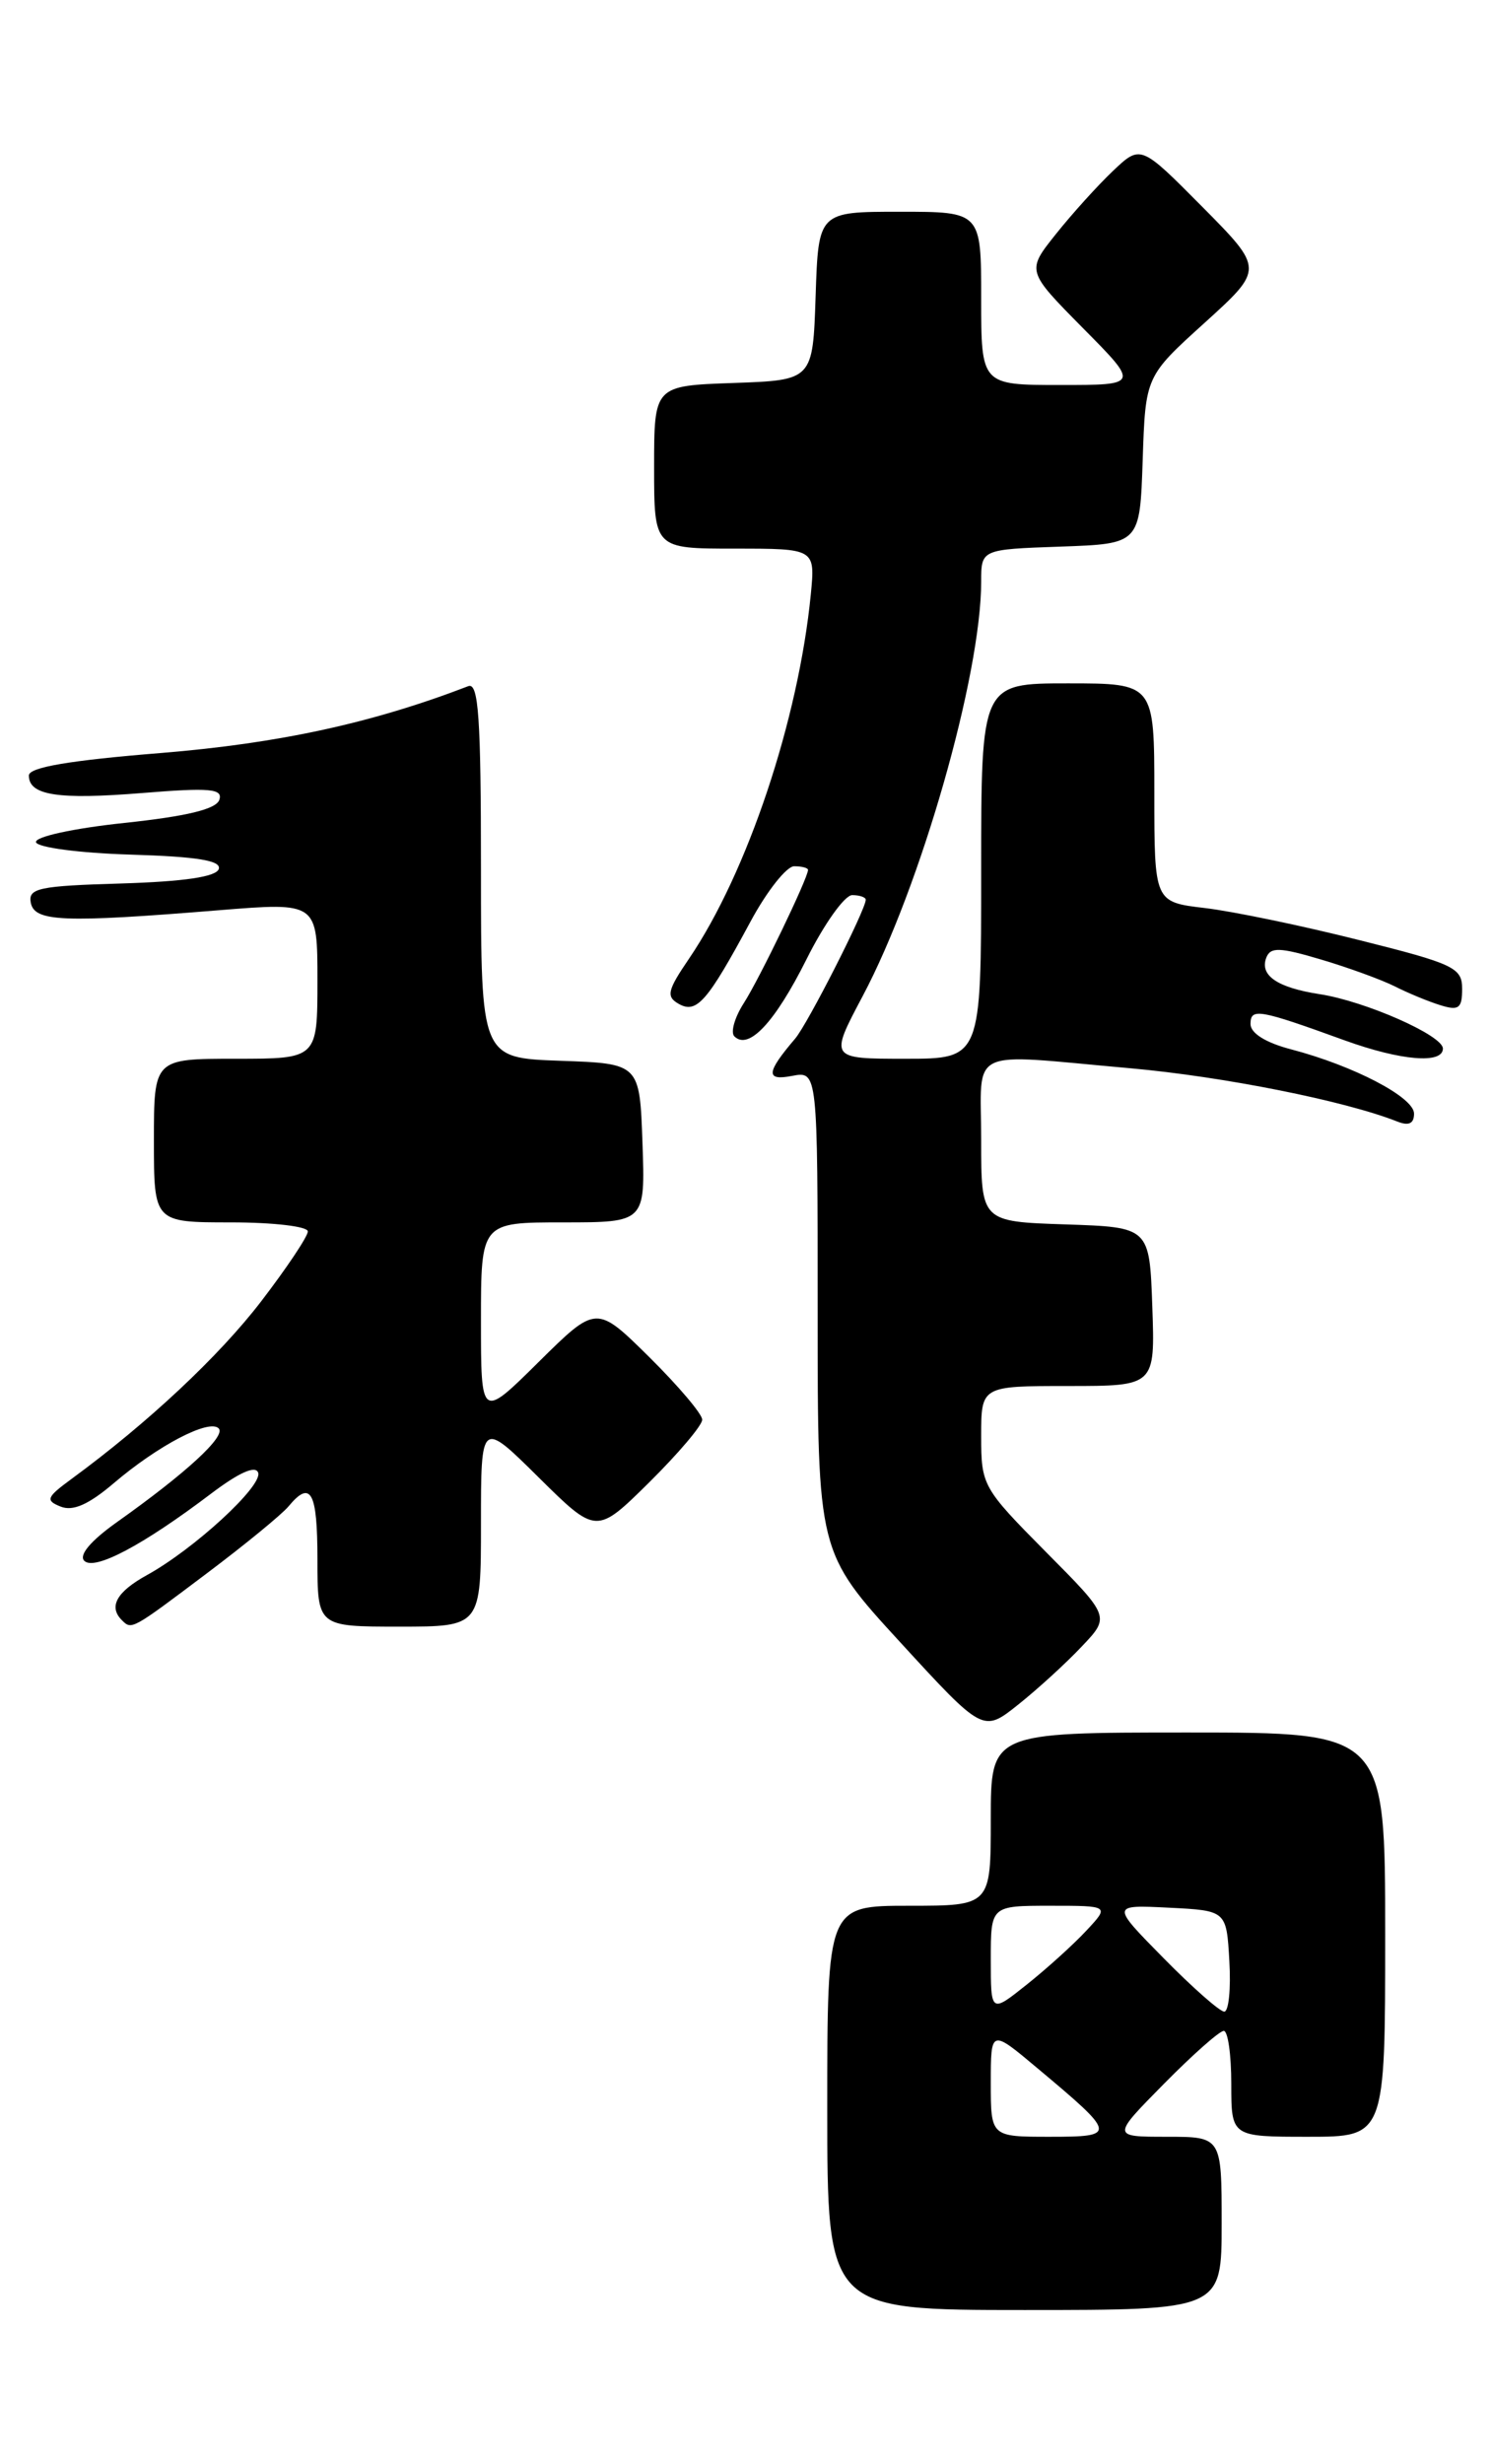<?xml version="1.0" encoding="UTF-8" standalone="no"?>
<!DOCTYPE svg PUBLIC "-//W3C//DTD SVG 1.1//EN" "http://www.w3.org/Graphics/SVG/1.1/DTD/svg11.dtd" >
<svg xmlns="http://www.w3.org/2000/svg" xmlns:xlink="http://www.w3.org/1999/xlink" version="1.1" viewBox="0 0 155 256">
 <g >
 <path fill="currentColor"
d=" M 127.00 231.00 C 127.00 222.00 127.00 222.00 121.28 222.00 C 115.57 222.00 115.57 222.00 121.00 216.50 C 123.99 213.47 126.78 211.00 127.22 211.00 C 127.65 211.00 128.00 213.47 128.00 216.50 C 128.00 222.00 128.00 222.00 136.00 222.00 C 144.00 222.00 144.00 222.00 144.00 201.00 C 144.00 180.00 144.00 180.00 123.50 180.00 C 103.00 180.00 103.00 180.00 103.00 189.00 C 103.00 198.00 103.00 198.00 94.50 198.00 C 86.00 198.00 86.00 198.00 86.00 219.00 C 86.00 240.00 86.00 240.00 106.50 240.00 C 127.00 240.00 127.00 240.00 127.00 231.00 Z  M 112.45 171.07 C 115.41 167.96 115.41 167.96 108.70 161.21 C 102.15 154.60 102.00 154.33 102.00 149.22 C 102.00 144.00 102.00 144.00 111.04 144.00 C 120.08 144.00 120.08 144.00 119.79 135.75 C 119.50 127.50 119.50 127.50 110.75 127.21 C 102.00 126.92 102.00 126.92 102.00 118.46 C 102.00 108.63 100.26 109.46 117.53 110.99 C 127.17 111.85 139.81 114.37 145.25 116.52 C 146.45 117.00 147.00 116.74 147.00 115.70 C 147.00 114.00 140.73 110.73 134.25 109.03 C 131.59 108.34 130.00 107.35 130.00 106.39 C 130.00 104.70 130.86 104.85 139.79 108.09 C 145.63 110.20 150.00 110.57 150.00 108.94 C 150.00 107.58 141.94 104.02 137.19 103.29 C 132.79 102.61 130.93 101.35 131.64 99.50 C 132.07 98.38 133.03 98.41 137.33 99.69 C 140.17 100.53 143.62 101.79 145.00 102.48 C 146.38 103.18 148.51 104.06 149.75 104.44 C 151.65 105.03 152.00 104.76 152.00 102.74 C 152.00 100.54 151.17 100.14 141.25 97.66 C 135.34 96.17 128.14 94.68 125.25 94.34 C 120.00 93.72 120.00 93.72 120.00 82.36 C 120.00 71.00 120.00 71.00 111.00 71.00 C 102.00 71.00 102.00 71.00 102.00 90.50 C 102.00 110.00 102.00 110.00 94.12 110.00 C 86.23 110.00 86.23 110.00 89.66 103.53 C 95.71 92.16 102.00 70.16 102.00 60.43 C 102.00 57.08 102.00 57.08 110.25 56.79 C 118.50 56.50 118.50 56.50 118.79 47.80 C 119.08 39.10 119.08 39.10 125.24 33.53 C 131.39 27.95 131.39 27.95 124.99 21.49 C 118.58 15.03 118.58 15.03 115.70 17.76 C 114.11 19.27 111.44 22.22 109.76 24.33 C 106.71 28.15 106.71 28.15 112.57 34.08 C 118.44 40.00 118.44 40.00 110.22 40.00 C 102.00 40.00 102.00 40.00 102.00 31.00 C 102.00 22.00 102.00 22.00 93.54 22.00 C 85.08 22.00 85.08 22.00 84.79 30.75 C 84.50 39.50 84.50 39.50 76.25 39.79 C 68.00 40.08 68.00 40.08 68.00 48.54 C 68.00 57.00 68.00 57.00 76.38 57.00 C 84.75 57.00 84.75 57.00 84.29 61.75 C 83.00 74.81 77.69 90.68 71.63 99.60 C 69.36 102.93 69.23 103.55 70.58 104.31 C 72.43 105.34 73.54 104.06 78.02 95.75 C 79.72 92.59 81.77 90.00 82.56 90.00 C 83.35 90.00 84.00 90.17 84.00 90.38 C 84.00 91.22 78.95 101.69 77.33 104.21 C 76.37 105.70 75.93 107.26 76.34 107.67 C 77.82 109.15 80.55 106.24 83.84 99.67 C 85.67 96.00 87.81 93.00 88.59 93.00 C 89.36 93.00 90.00 93.22 90.00 93.48 C 90.00 94.51 83.95 106.41 82.66 107.91 C 79.64 111.45 79.57 112.32 82.35 111.78 C 85.00 111.28 85.00 111.28 85.00 136.27 C 85.00 161.27 85.00 161.27 93.60 170.64 C 102.20 180.01 102.20 180.01 105.85 177.10 C 107.86 175.50 110.83 172.79 112.45 171.07 Z  M 21.44 163.51 C 25.46 160.49 29.30 157.34 29.99 156.51 C 32.31 153.71 33.00 154.97 33.00 162.00 C 33.00 169.00 33.00 169.00 41.50 169.00 C 50.00 169.00 50.00 169.00 50.00 158.28 C 50.00 147.56 50.00 147.56 56.00 153.50 C 62.00 159.43 62.00 159.43 67.50 154.00 C 70.52 151.01 73.00 148.09 73.00 147.50 C 73.00 146.91 70.52 143.99 67.50 141.00 C 62.00 135.57 62.00 135.57 56.00 141.50 C 50.00 147.44 50.00 147.44 50.00 137.22 C 50.00 127.00 50.00 127.00 58.54 127.00 C 67.08 127.00 67.08 127.00 66.79 118.75 C 66.50 110.50 66.50 110.50 58.25 110.21 C 50.00 109.92 50.00 109.92 50.00 90.35 C 50.00 74.55 49.75 70.88 48.68 71.29 C 38.69 75.13 29.00 77.23 16.78 78.23 C 7.22 79.00 3.00 79.72 3.00 80.57 C 3.00 82.64 6.02 83.10 14.81 82.39 C 21.82 81.82 23.19 81.94 22.80 83.10 C 22.48 84.07 19.41 84.81 12.92 85.50 C 7.62 86.06 3.61 86.94 3.74 87.50 C 3.88 88.05 8.26 88.63 13.57 88.79 C 20.52 89.00 23.03 89.41 22.74 90.29 C 22.47 91.10 19.12 91.59 12.60 91.79 C 4.03 92.04 2.91 92.28 3.20 93.79 C 3.59 95.77 6.54 95.89 22.75 94.57 C 33.00 93.74 33.00 93.74 33.00 101.87 C 33.00 110.00 33.00 110.00 24.50 110.00 C 16.00 110.00 16.00 110.00 16.00 118.50 C 16.00 127.00 16.00 127.00 24.00 127.00 C 28.40 127.00 32.00 127.42 32.00 127.94 C 32.00 128.46 29.82 131.72 27.16 135.19 C 22.79 140.89 15.38 147.83 7.44 153.65 C 4.82 155.57 4.70 155.89 6.31 156.53 C 7.58 157.04 9.21 156.32 11.81 154.11 C 16.42 150.18 21.73 147.40 22.73 148.40 C 23.53 149.20 19.38 153.02 12.16 158.14 C 9.44 160.07 8.17 161.57 8.76 162.16 C 9.82 163.22 14.87 160.54 21.96 155.17 C 24.86 152.98 26.57 152.22 26.84 153.01 C 27.30 154.40 20.16 160.96 15.25 163.66 C 12.12 165.39 11.26 166.93 12.67 168.33 C 13.69 169.35 13.67 169.36 21.44 163.51 Z  M 103.00 216.41 C 103.00 210.81 103.00 210.81 107.85 214.88 C 116.12 221.80 116.15 222.00 109.12 222.00 C 103.00 222.00 103.00 222.00 103.00 216.41 Z  M 103.00 203.58 C 103.00 198.00 103.00 198.00 109.17 198.00 C 115.35 198.00 115.35 198.00 112.92 200.60 C 111.59 202.03 108.81 204.54 106.75 206.18 C 103.00 209.17 103.00 209.17 103.00 203.58 Z  M 120.97 203.45 C 115.50 197.90 115.50 197.90 121.50 198.20 C 127.50 198.50 127.50 198.50 127.80 203.75 C 127.97 206.64 127.73 209.00 127.27 209.00 C 126.81 209.00 123.97 206.50 120.97 203.45 Z "/>
</g>
</svg>